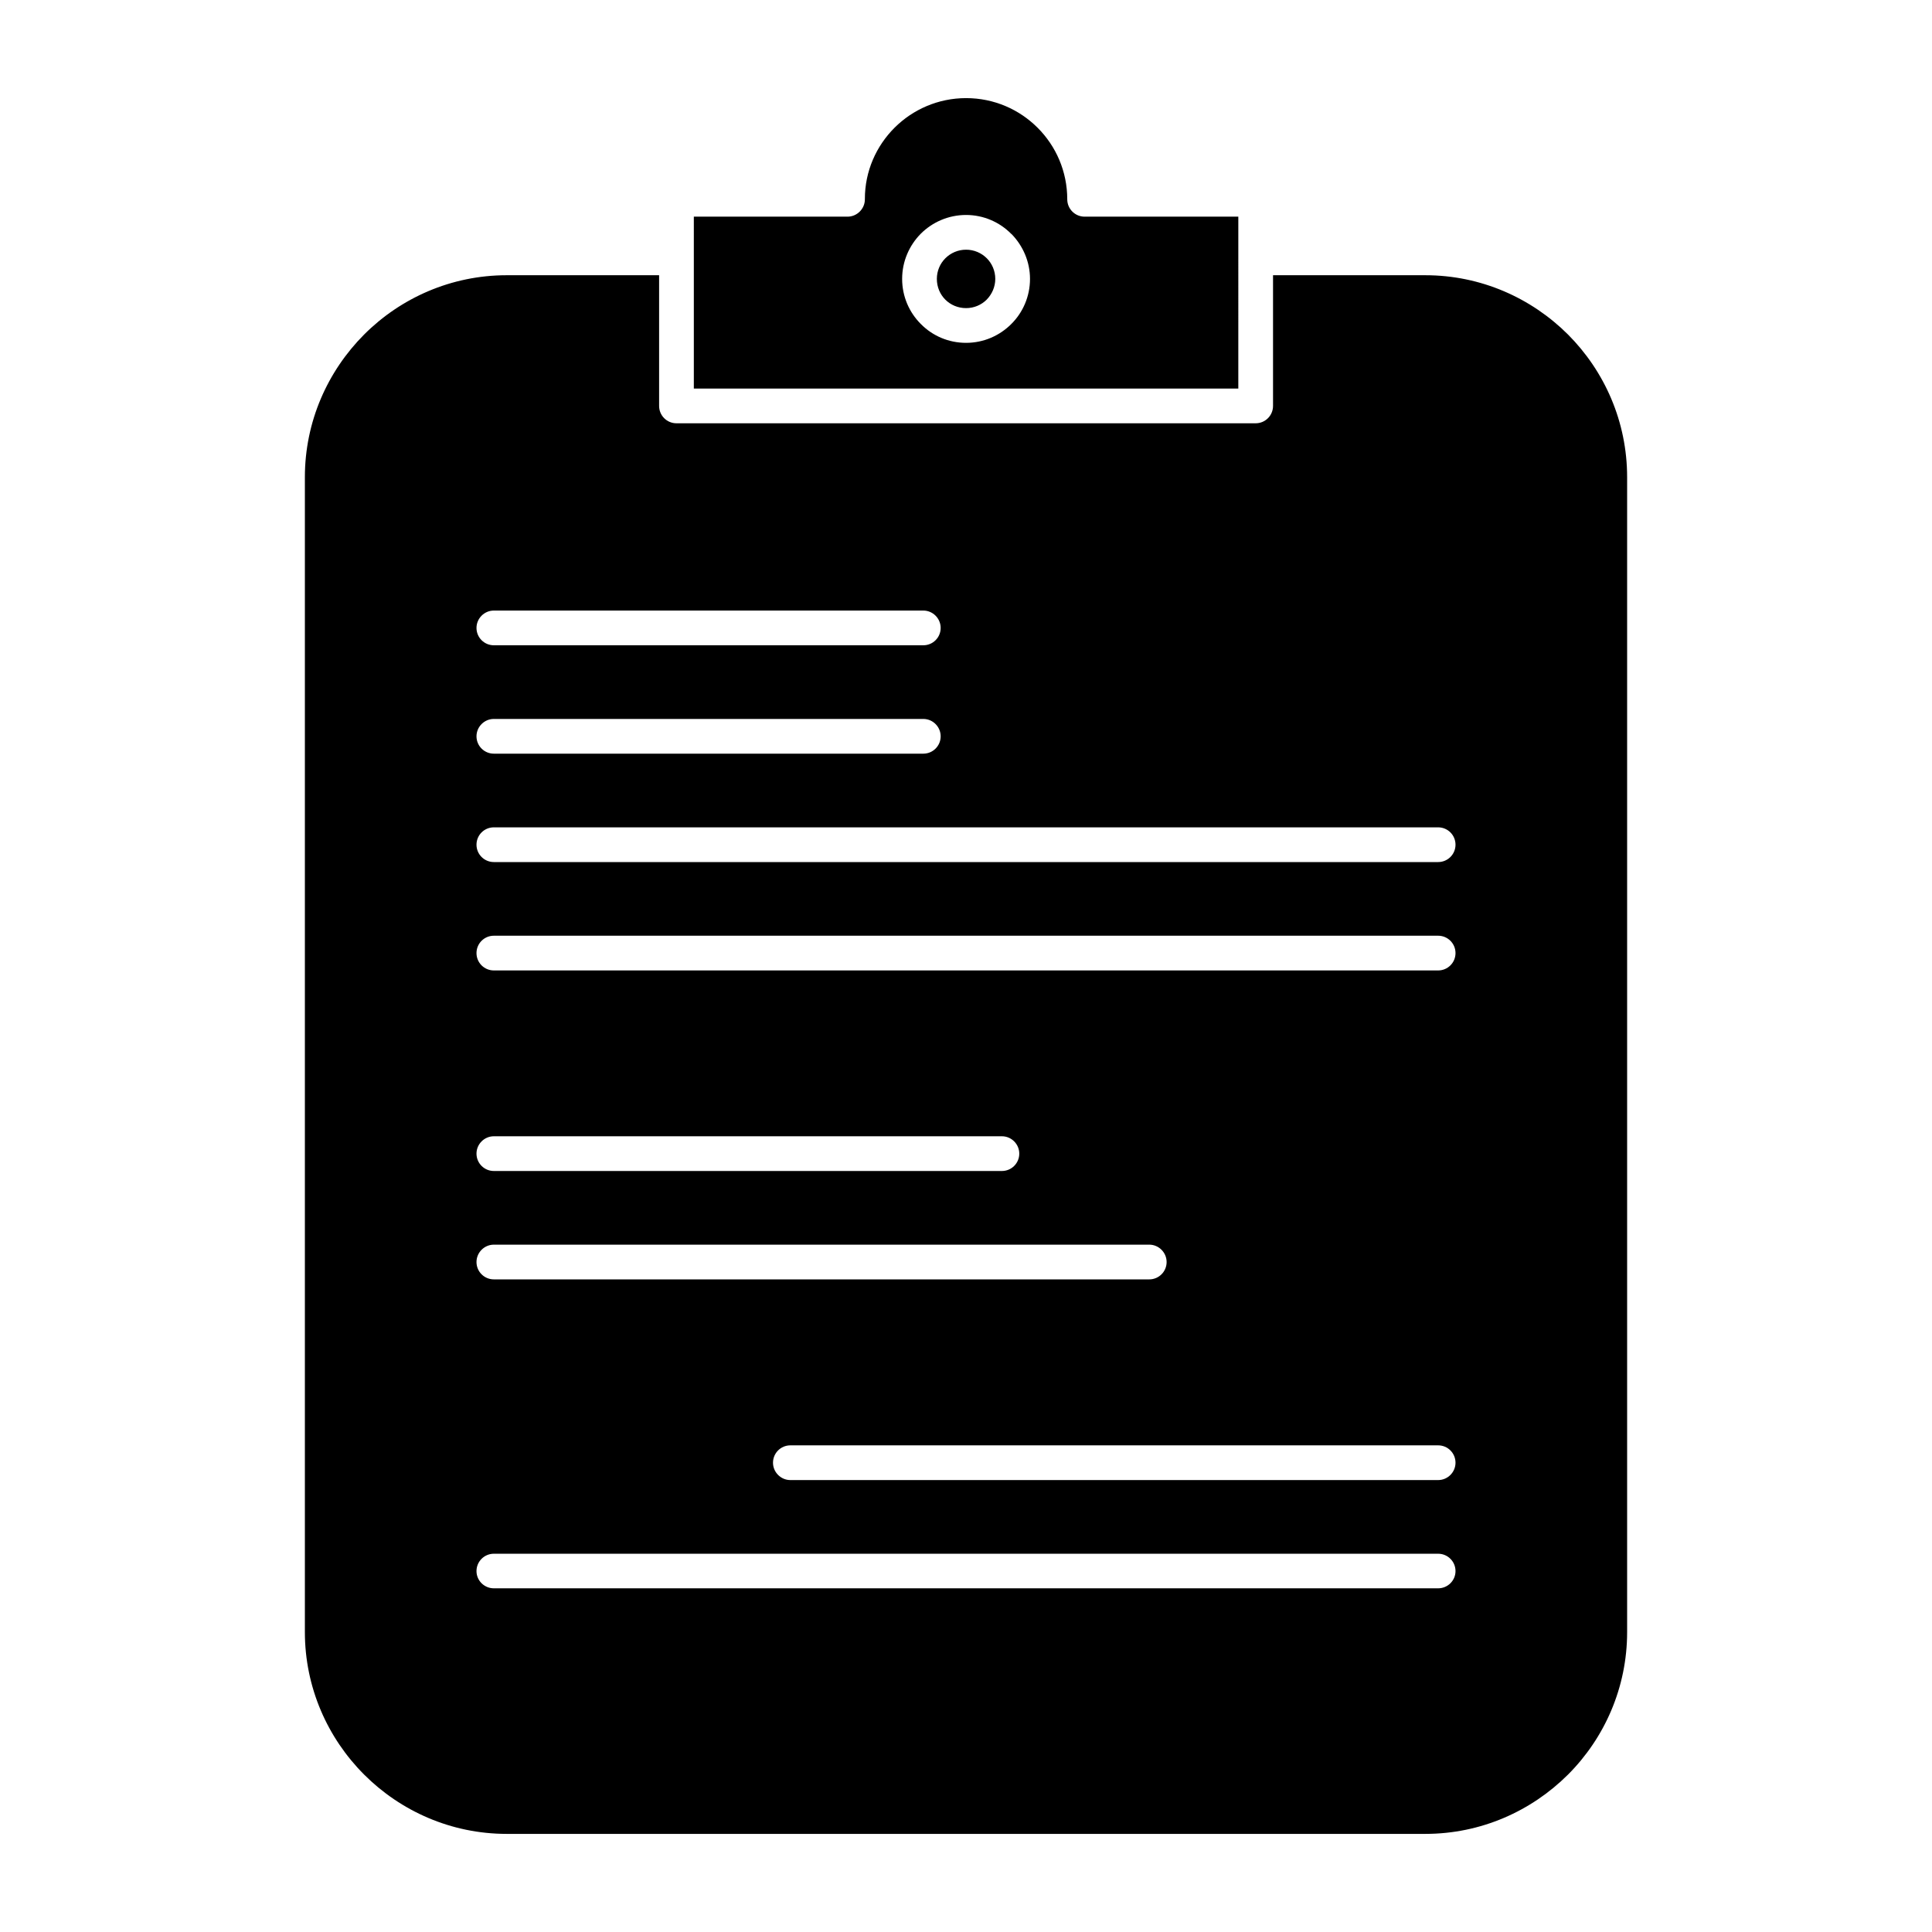 <?xml version="1.0" ?><!DOCTYPE svg  PUBLIC '-//W3C//DTD SVG 1.1//EN'  'http://www.w3.org/Graphics/SVG/1.1/DTD/svg11.dtd'><svg height="512px" style="enable-background:new 0 0 512 512;" version="1.1" viewBox="0 0 512 512" width="512px" xml:space="preserve" xmlns="http://www.w3.org/2000/svg" xmlns:xlink="http://www.w3.org/1999/xlink"><g id="_x31_5_x2C__report_x2C__medical_x2C__paper_x2C__checklist_x2C__document_x2C_"><g><path d="M174.671,72.939h-40.395c-14.698,0-28.086,6.021-37.772,15.708    c-9.69,9.726-15.708,23.077-15.708,37.813v306.055c0,14.697,6.019,28.088,15.708,37.774c9.686,9.687,23.075,15.709,37.772,15.709    h243.447c14.736,0,28.087-6.022,37.812-15.709c9.686-9.687,15.67-23.077,15.67-37.774V126.461c0-14.736-5.984-28.088-15.67-37.813    c-9.725-9.687-23.075-15.708-37.812-15.708h-40.356v34.633c0,2.545-2.06,4.602-4.601,4.602H179.272    c-2.544,0-4.601-2.057-4.601-4.602V72.939z M130.876,171.006c-2.544,0-4.601-2.057-4.601-4.6c0-2.506,2.057-4.602,4.601-4.602    h113.81c2.544,0,4.601,2.096,4.601,4.602c0,2.543-2.056,4.6-4.601,4.6H130.876z M130.876,199.73c-2.544,0-4.601-2.059-4.601-4.602    c0-2.506,2.057-4.601,4.601-4.601h113.81c2.544,0,4.601,2.095,4.601,4.601c0,2.543-2.056,4.602-4.601,4.602H130.876z     M130.876,228.454c-2.544,0-4.601-2.057-4.601-4.601c0-2.543,2.057-4.6,4.601-4.6h250.248c2.544,0,4.601,2.057,4.601,4.6    c0,2.544-2.057,4.601-4.601,4.601H130.876z M130.876,257.178c-2.544,0-4.601-2.057-4.601-4.6c0-2.545,2.057-4.602,4.601-4.602    h250.248c2.544,0,4.601,2.057,4.601,4.602c0,2.543-2.057,4.6-4.601,4.6H130.876z M183.873,68.228v0.149v34.597h144.293V68.377    v-0.149v-10.81h-40.731c-2.541,0-4.602-2.057-4.602-4.601c0-7.405-2.989-14.099-7.854-18.962    c-4.861-4.862-11.557-7.854-18.962-7.854s-14.136,3.029-18.962,7.854c-4.826,4.826-7.854,11.483-7.854,18.85v0.112    c0,2.544-2.095,4.601-4.601,4.601h-40.728V68.228z M130.876,310.325c-2.544,0-4.601-2.057-4.601-4.601    c0-2.506,2.057-4.6,4.601-4.6h134.642c2.544,0,4.601,2.094,4.601,4.6c0,2.544-2.057,4.601-4.601,4.601H130.876z M130.876,339.049    c-2.544,0-4.601-2.057-4.601-4.6c0-2.506,2.057-4.601,4.601-4.601h173.688c2.545,0,4.602,2.095,4.602,4.601    c0,2.543-2.057,4.6-4.602,4.6H130.876z M209.454,392.233c-2.541,0-4.601-2.093-4.601-4.599c0-2.545,2.06-4.602,4.601-4.602h171.67    c2.544,0,4.601,2.057,4.601,4.602c0,2.506-2.057,4.599-4.601,4.599H209.454z M130.876,420.92c-2.544,0-4.601-2.057-4.601-4.563    c0-2.542,2.057-4.601,4.601-4.601h250.248c2.544,0,4.601,2.059,4.601,4.601c0,2.506-2.057,4.563-4.601,4.563H130.876z     M261.517,68.452c-1.421-1.421-3.365-2.281-5.499-2.281c-2.13,0-4.075,0.86-5.496,2.281c-1.386,1.383-2.246,3.329-2.246,5.461    c0,2.169,0.86,4.113,2.246,5.497c1.383,1.383,3.327,2.244,5.496,2.244c2.134,0,4.078-0.861,5.461-2.244    c1.386-1.421,2.281-3.365,2.281-5.497S262.899,69.835,261.517,68.452z M256.018,56.969c4.64,0,8.903,1.908,11.932,4.975    l0.187,0.15c2.955,3.066,4.825,7.256,4.825,11.819c0,4.675-1.909,8.938-4.973,11.968c-3.067,3.066-7.296,4.975-11.971,4.975    s-8.9-1.871-11.967-4.975l-0.039-0.037c-3.064-3.067-4.935-7.293-4.935-11.931c0-4.677,1.906-8.901,4.935-11.97    C247.079,58.877,251.343,56.969,256.018,56.969z" style="fill-rule:evenodd;clip-rule:evenodd;"/></g></g><g id="Layer_1"/></svg>